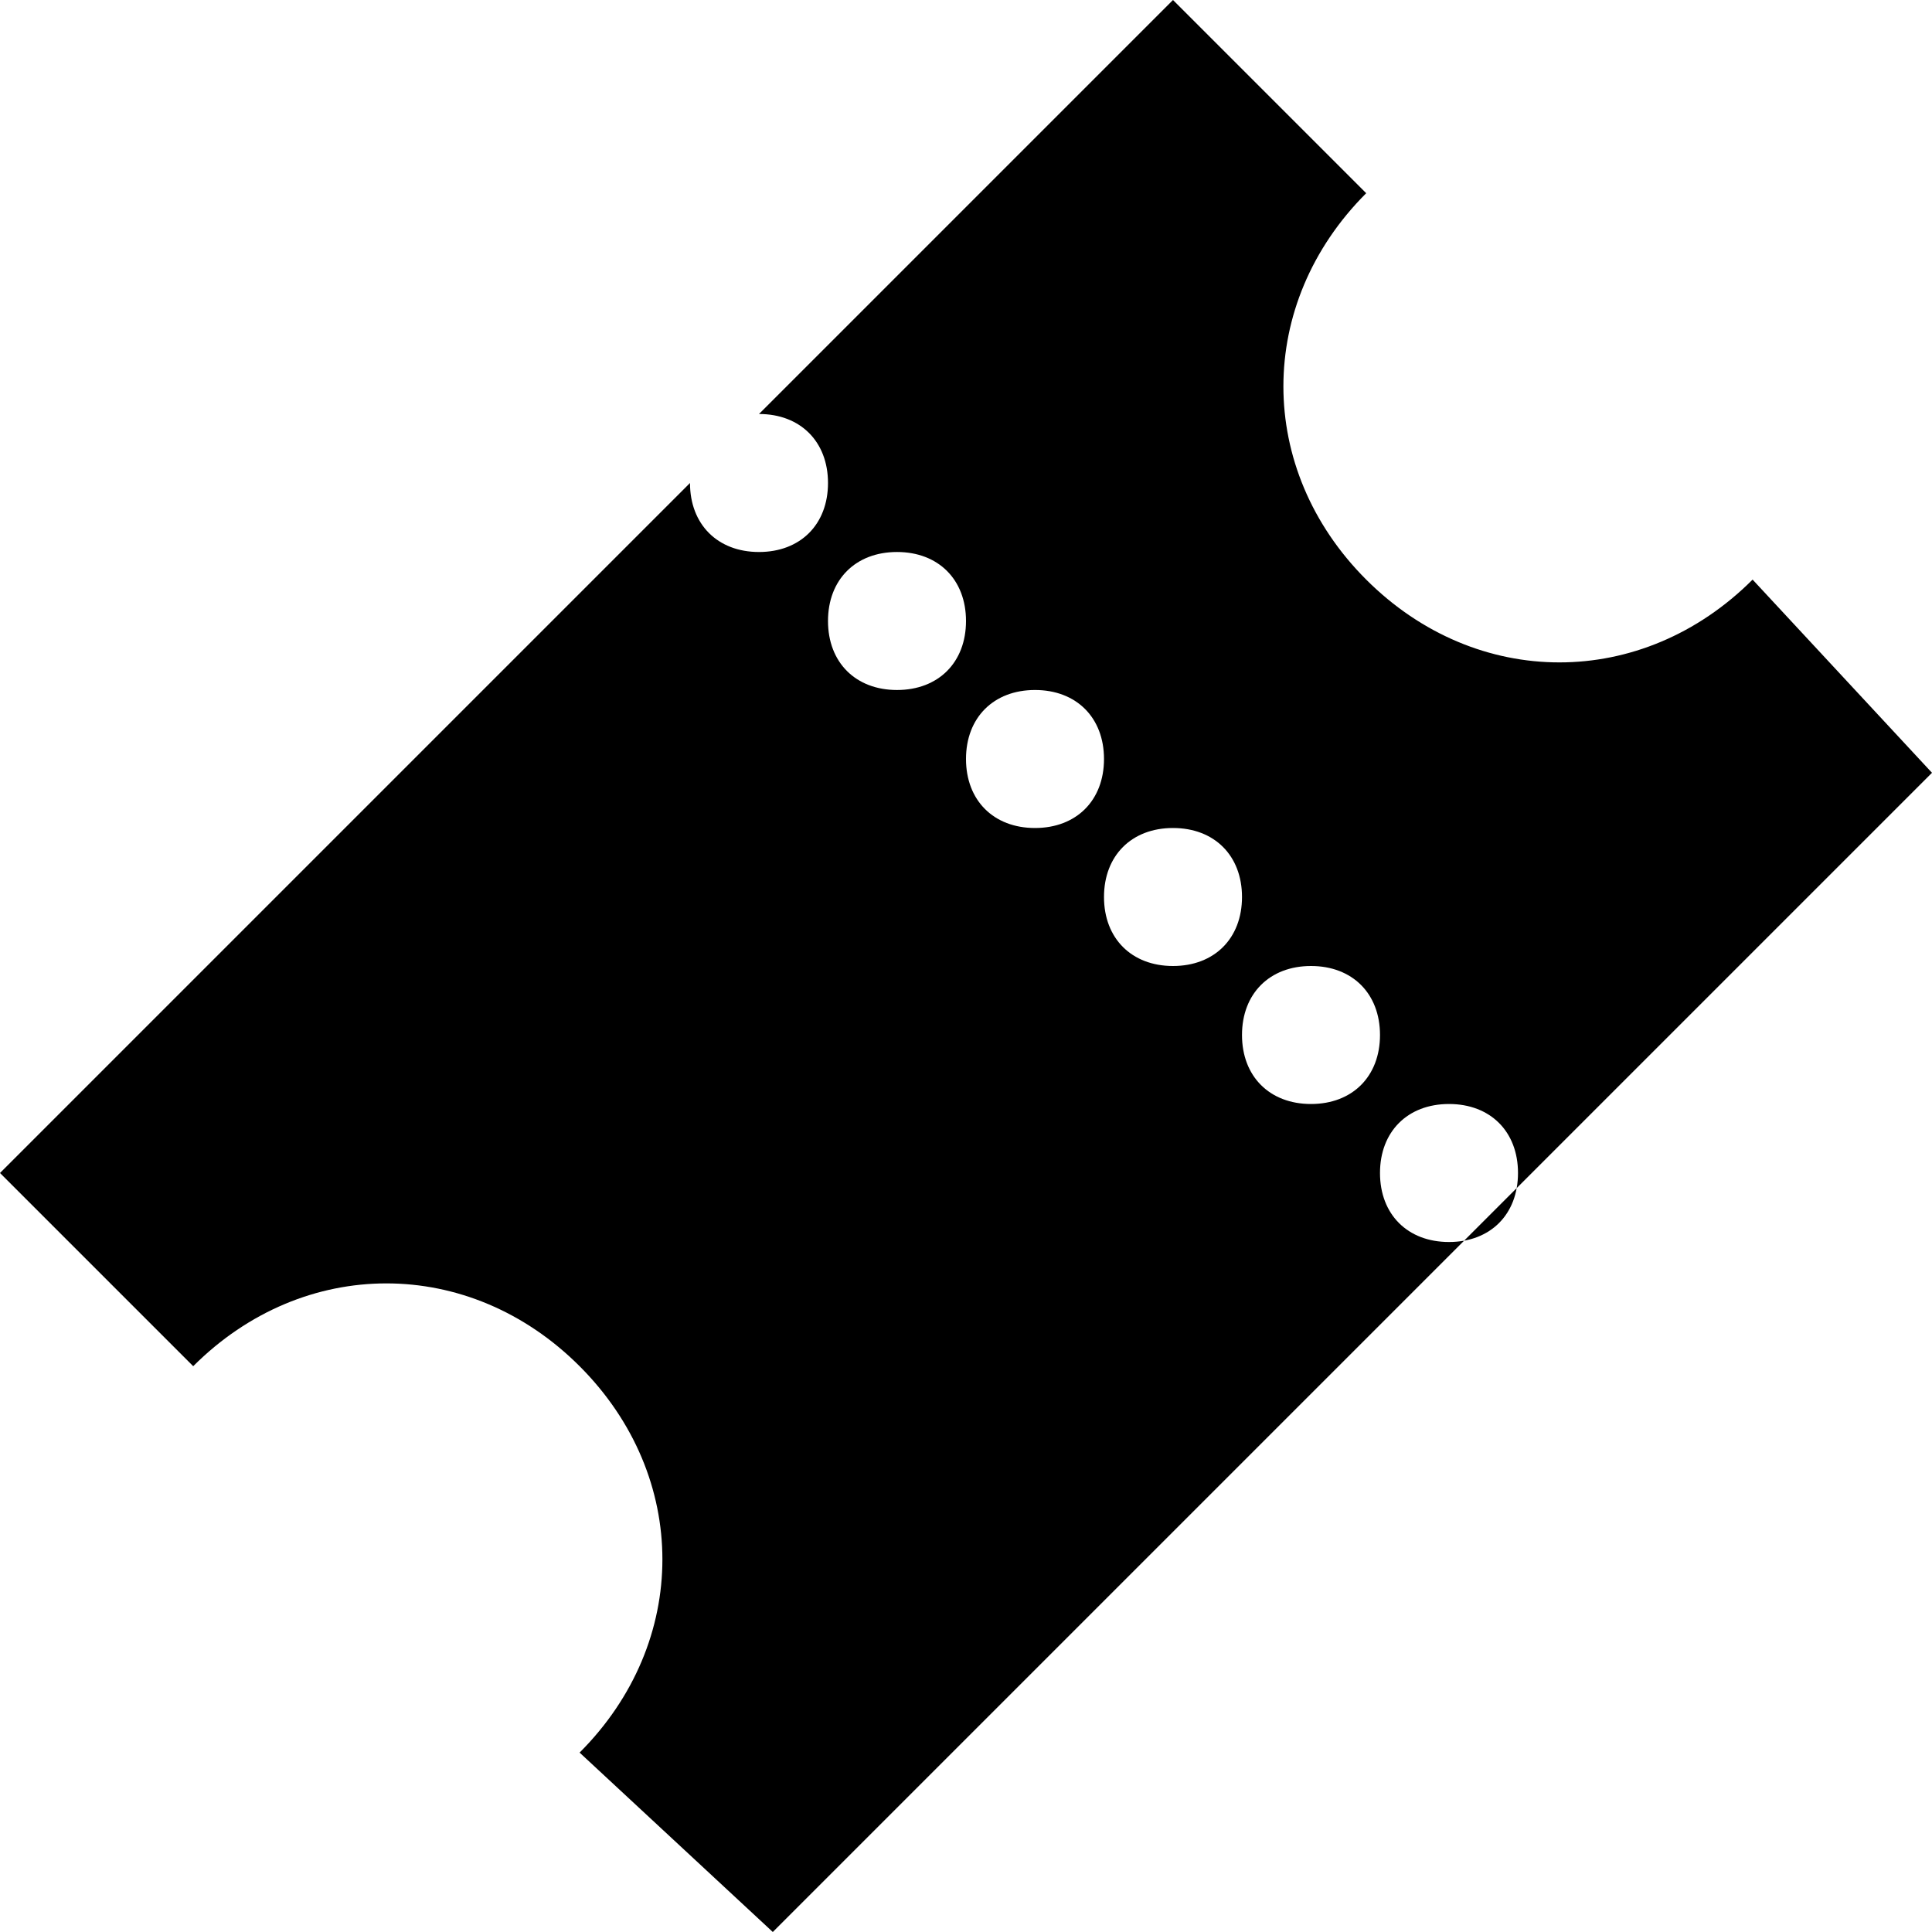 <svg viewBox="0 0 14 14" version="1.1" xmlns="http://www.w3.org/2000/svg" fill-rule="evenodd" height="1em" width="1em">
  <path d="M5.5,3 L8.5,0 L9.9,1.4 C9.1,2.2 9.1,3.4 9.9,4.2 C10.7,5 11.9,5 12.7,4.2 L14,5.6 L5.6,14 L4.2,12.7 C5,11.9 5,10.7 4.2,9.9 C3.4,9.1 2.2,9.1 1.4,9.9 L0,8.5 L5,3.5 L5,3.5 C5,3.8 5.2,4 5.5,4 C5.8,4 6,3.8 6,3.5 C6,3.2 5.8,3 5.5,3 L5.5,3 L5.5,3 Z M7.5,6 C7.8,6 8,5.8 8,5.5 C8,5.2 7.8,5 7.5,5 C7.2,5 7,5.2 7,5.5 C7,5.8 7.2,6 7.5,6 L7.5,6 Z M6.5,5 C6.8,5 7,4.8 7,4.5 C7,4.2 6.8,4 6.5,4 C6.2,4 6,4.2 6,4.5 C6,4.8 6.2,5 6.5,5 L6.5,5 Z M8.5,7 C8.8,7 9,6.8 9,6.5 C9,6.2 8.8,6 8.5,6 C8.2,6 8,6.2 8,6.5 C8,6.8 8.2,7 8.5,7 L8.5,7 Z M9.5,8 C9.8,8 10,7.8 10,7.5 C10,7.2 9.8,7 9.5,7 C9.2,7 9,7.2 9,7.5 C9,7.8 9.2,8 9.5,8 L9.5,8 Z M10.5,9 C10.8,9 11,8.8 11,8.5 C11,8.2 10.8,8 10.5,8 C10.2,8 10,8.2 10,8.5 C10,8.8 10.2,9 10.5,9 L10.5,9 Z" fill="#000000"/>
</svg>
